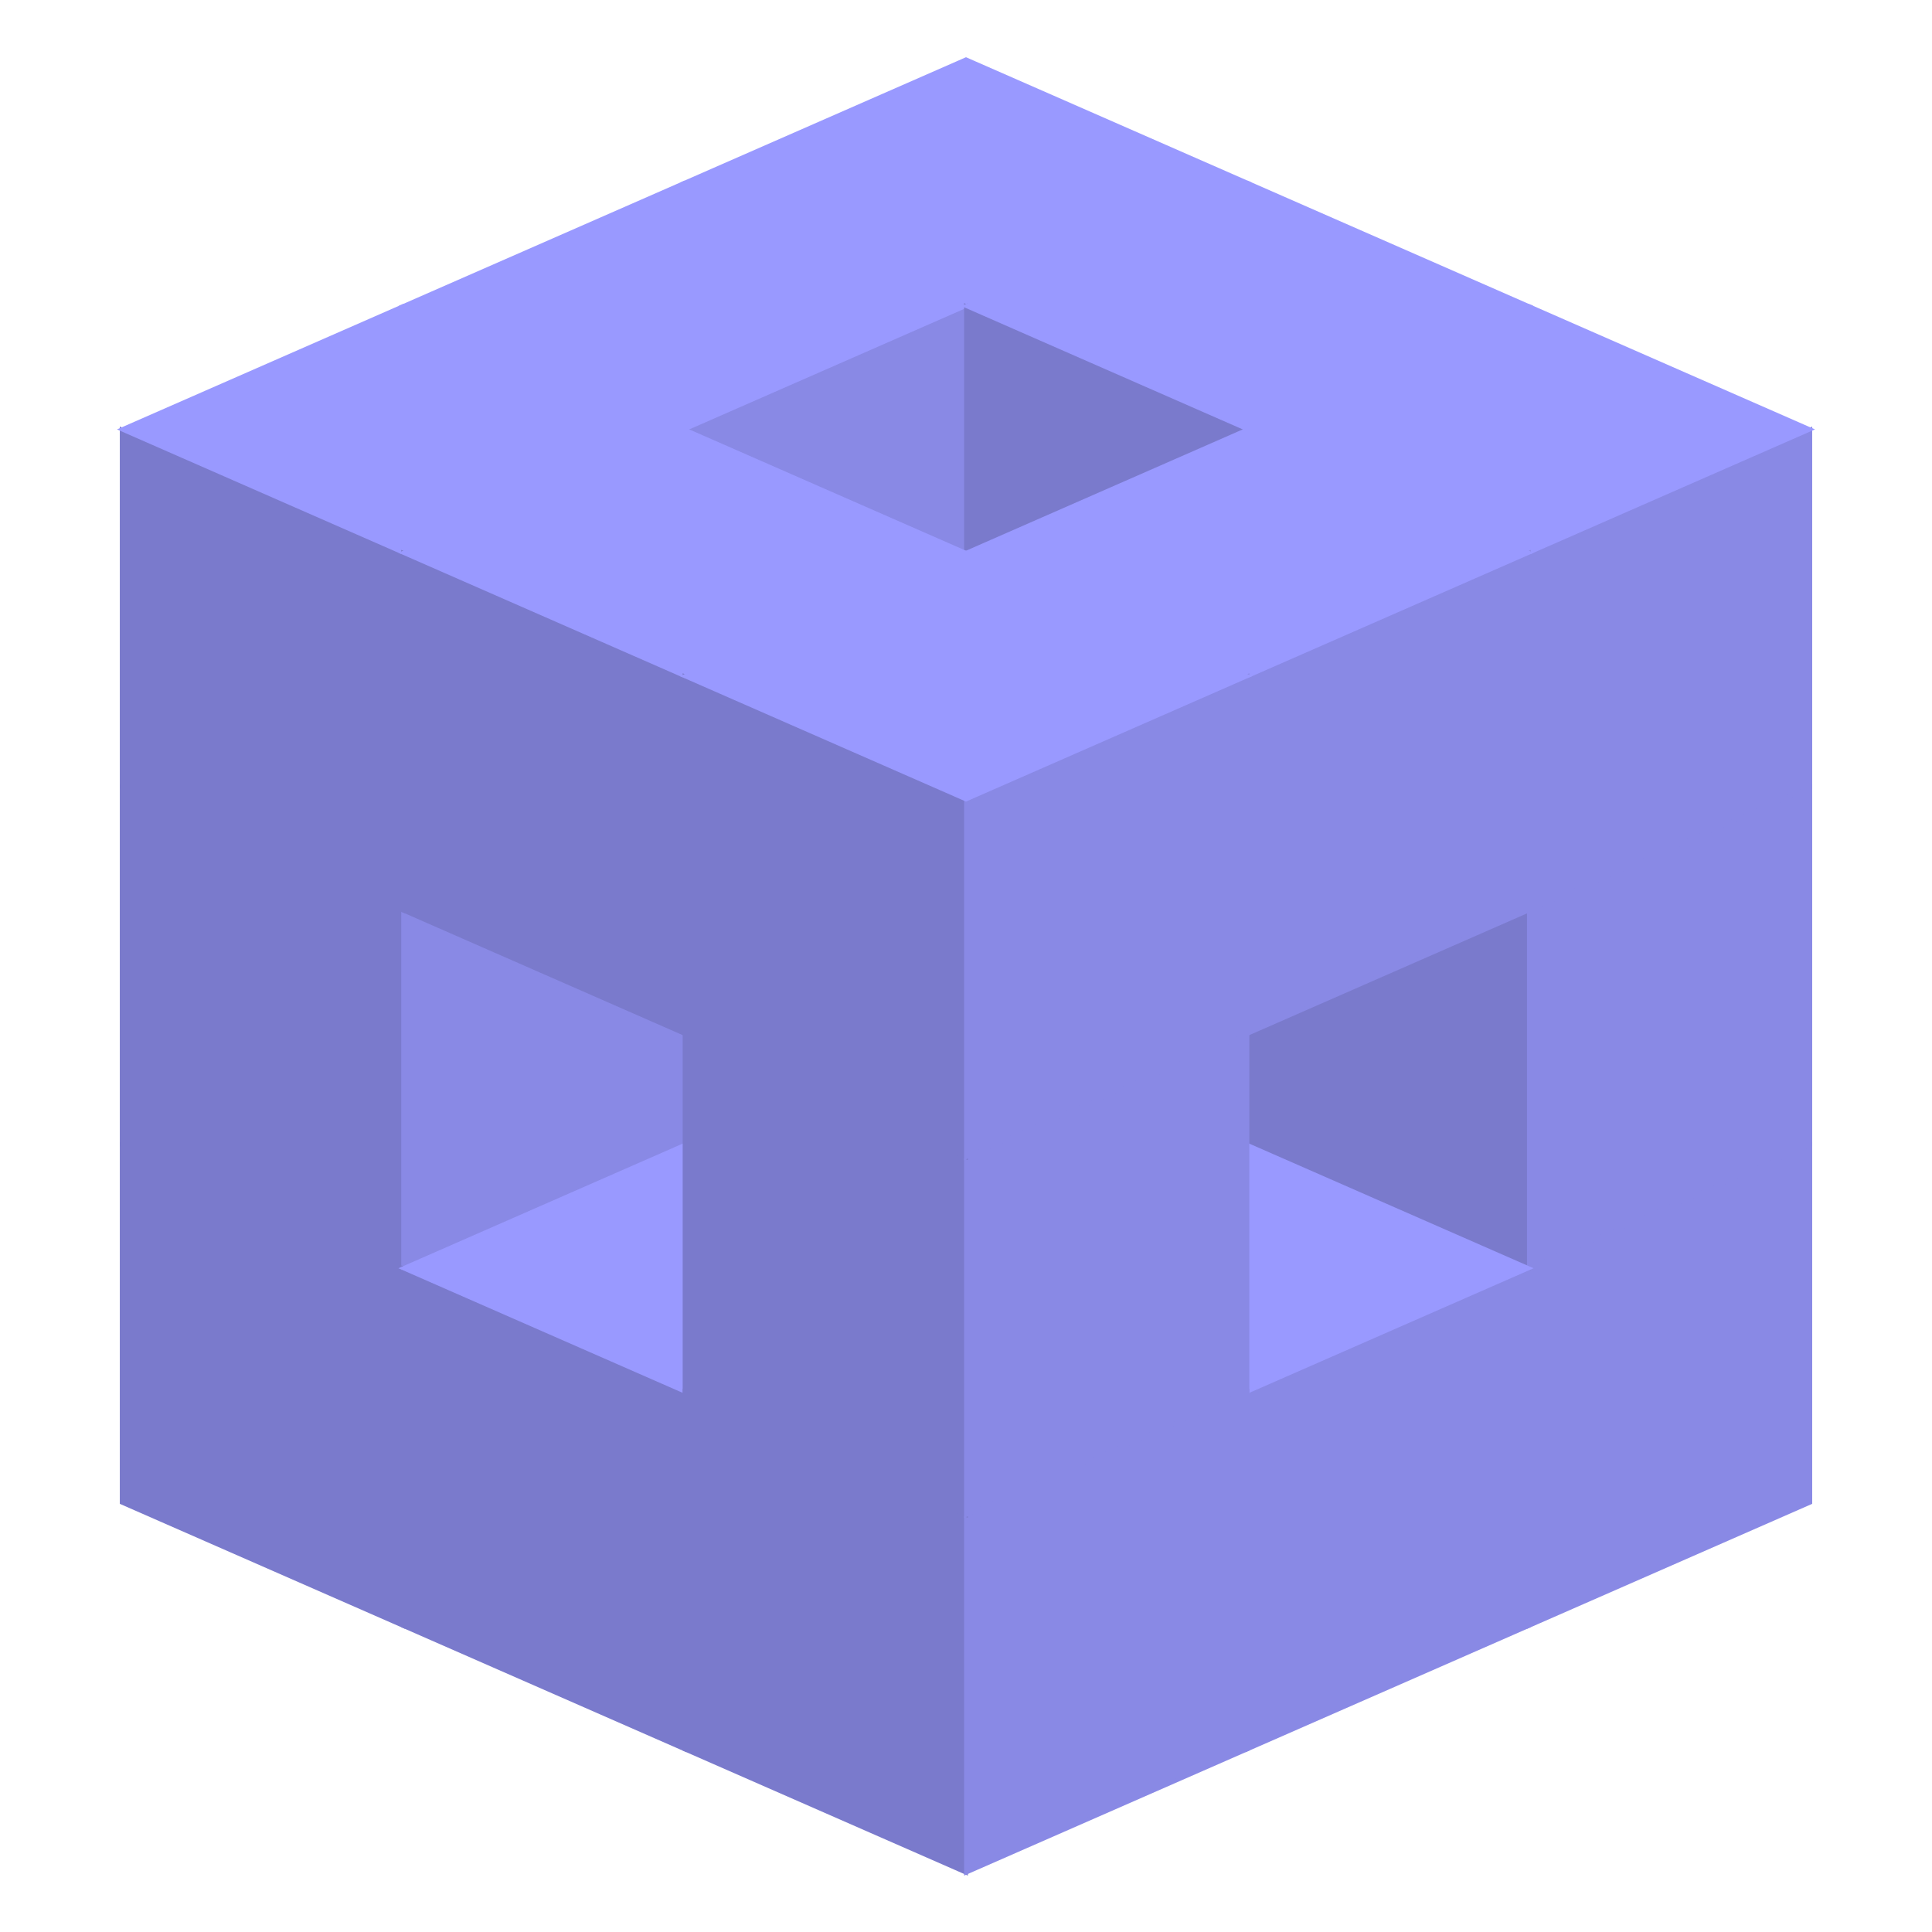 <?xml version="1.0" encoding="utf-8" ?>
<svg xmlns="http://www.w3.org/2000/svg" xmlns:xlink="http://www.w3.org/1999/xlink" width="512" height="512">
	<path fill="rgb(122,122,204)" stroke="rgb(122,122,204)" vector-effect="non-scaling-stroke" stroke-width="1" stroke-miterlimit="4" d="M256 270.706L181.416 238.01L181.416 143.208L256 175.903L256 270.706Z"/>
	<path fill="rgb(137,137,229)" stroke="rgb(137,137,229)" vector-effect="non-scaling-stroke" stroke-width="1" stroke-miterlimit="4" d="M256 270.706L256 175.903L330.584 143.208L330.584 238.01L256 270.706Z"/>
	<path fill="rgb(153,153,255)" stroke="rgb(153,153,255)" vector-effect="non-scaling-stroke" stroke-width="1" stroke-miterlimit="4" d="M256 81.1L181.416 48.405L256 15.709L330.584 48.405L256 81.1Z"/>
	<path fill="rgb(137,137,229)" stroke="rgb(137,137,229)" vector-effect="non-scaling-stroke" stroke-width="1" stroke-miterlimit="4" d="M181.416 398.204L181.416 303.401L256 270.706L256 365.509L181.416 398.204Z"/>
	<path fill="rgb(153,153,255)" stroke="rgb(153,153,255)" vector-effect="non-scaling-stroke" stroke-width="1" stroke-miterlimit="4" d="M181.416 303.401L106.832 270.706L181.416 238.01L256 270.706L181.416 303.401Z"/>
	<path fill="rgb(137,137,229)" stroke="rgb(137,137,229)" vector-effect="non-scaling-stroke" stroke-width="1" stroke-miterlimit="4" d="M181.416 208.599L181.416 113.796L256 81.1L256 175.903L181.416 208.599Z"/>
	<path fill="rgb(153,153,255)" stroke="rgb(153,153,255)" vector-effect="non-scaling-stroke" stroke-width="1" stroke-miterlimit="4" d="M181.416 113.796L106.832 81.1L181.416 48.405L256 81.1L181.416 113.796Z"/>
	<path fill="rgb(122,122,204)" stroke="rgb(122,122,204)" vector-effect="non-scaling-stroke" stroke-width="1" stroke-miterlimit="4" d="M106.832 430.9L32.248 398.204L32.248 303.401L106.832 336.097L106.832 430.9Z"/>
	<path fill="rgb(122,122,204)" stroke="rgb(122,122,204)" vector-effect="non-scaling-stroke" stroke-width="1" stroke-miterlimit="4" d="M106.832 336.097L32.248 303.401L32.248 208.599L106.832 241.294L106.832 336.097Z"/>
	<path fill="rgb(137,137,229)" stroke="rgb(137,137,229)" vector-effect="non-scaling-stroke" stroke-width="1" stroke-miterlimit="4" d="M106.832 336.097L106.832 241.294L181.416 208.599L181.416 303.401L106.832 336.097Z"/>
	<path fill="rgb(122,122,204)" stroke="rgb(122,122,204)" vector-effect="non-scaling-stroke" stroke-width="1" stroke-miterlimit="4" d="M106.832 241.294L32.248 208.599L32.248 113.796L106.832 146.491L106.832 241.294Z"/>
	<path fill="rgb(153,153,255)" stroke="rgb(153,153,255)" vector-effect="non-scaling-stroke" stroke-width="1" stroke-miterlimit="4" d="M106.832 146.491L32.248 113.796L106.832 81.1L181.416 113.796L106.832 146.491Z"/>
	<path fill="rgb(122,122,204)" stroke="rgb(122,122,204)" vector-effect="non-scaling-stroke" stroke-width="1" stroke-miterlimit="4" d="M330.584 398.204L256 365.509L256 270.706L330.584 303.401L330.584 398.204Z"/>
	<path fill="rgb(153,153,255)" stroke="rgb(153,153,255)" vector-effect="non-scaling-stroke" stroke-width="1" stroke-miterlimit="4" d="M330.584 303.401L256 270.706L330.584 238.01L405.168 270.706L330.584 303.401Z"/>
	<path fill="rgb(122,122,204)" stroke="rgb(122,122,204)" vector-effect="non-scaling-stroke" stroke-width="1" stroke-miterlimit="4" d="M330.584 208.599L256 175.903L256 81.1L330.584 113.796L330.584 208.599Z"/>
	<path fill="rgb(153,153,255)" stroke="rgb(153,153,255)" vector-effect="non-scaling-stroke" stroke-width="1" stroke-miterlimit="4" d="M330.584 113.796L256 81.1L330.584 48.405L405.168 81.1L330.584 113.796Z"/>
	<path fill="rgb(122,122,204)" stroke="rgb(122,122,204)" vector-effect="non-scaling-stroke" stroke-width="1" stroke-miterlimit="4" d="M181.416 463.595L106.832 430.9L106.832 336.097L181.416 368.792L181.416 463.595Z"/>
	<path fill="rgb(153,153,255)" stroke="rgb(153,153,255)" vector-effect="non-scaling-stroke" stroke-width="1" stroke-miterlimit="4" d="M181.416 368.792L106.832 336.097L181.416 303.401L256 336.097L181.416 368.792Z"/>
	<path fill="rgb(122,122,204)" stroke="rgb(122,122,204)" vector-effect="non-scaling-stroke" stroke-width="1" stroke-miterlimit="4" d="M181.416 273.99L106.832 241.294L106.832 146.491L181.416 179.187L181.416 273.99Z"/>
	<path fill="rgb(153,153,255)" stroke="rgb(153,153,255)" vector-effect="non-scaling-stroke" stroke-width="1" stroke-miterlimit="4" d="M181.416 179.187L106.832 146.491L181.416 113.796L256 146.491L181.416 179.187Z"/>
	<path fill="rgb(137,137,229)" stroke="rgb(137,137,229)" vector-effect="non-scaling-stroke" stroke-width="1" stroke-miterlimit="4" d="M405.168 430.9L405.168 336.097L479.752 303.401L479.752 398.204L405.168 430.9Z"/>
	<path fill="rgb(122,122,204)" stroke="rgb(122,122,204)" vector-effect="non-scaling-stroke" stroke-width="1" stroke-miterlimit="4" d="M405.168 336.097L330.584 303.401L330.584 208.599L405.168 241.294L405.168 336.097Z"/>
	<path fill="rgb(137,137,229)" stroke="rgb(137,137,229)" vector-effect="non-scaling-stroke" stroke-width="1" stroke-miterlimit="4" d="M405.168 336.097L405.168 241.294L479.752 208.599L479.752 303.401L405.168 336.097Z"/>
	<path fill="rgb(137,137,229)" stroke="rgb(137,137,229)" vector-effect="non-scaling-stroke" stroke-width="1" stroke-miterlimit="4" d="M405.168 241.294L405.168 146.491L479.752 113.796L479.752 208.599L405.168 241.294Z"/>
	<path fill="rgb(153,153,255)" stroke="rgb(153,153,255)" vector-effect="non-scaling-stroke" stroke-width="1" stroke-miterlimit="4" d="M405.168 146.491L330.584 113.796L405.168 81.1L479.752 113.796L405.168 146.491Z"/>
	<path fill="rgb(137,137,229)" stroke="rgb(137,137,229)" vector-effect="non-scaling-stroke" stroke-width="1" stroke-miterlimit="4" d="M330.584 463.595L330.584 368.792L405.168 336.097L405.168 430.9L330.584 463.595Z"/>
	<path fill="rgb(153,153,255)" stroke="rgb(153,153,255)" vector-effect="non-scaling-stroke" stroke-width="1" stroke-miterlimit="4" d="M330.584 368.792L256 336.097L330.584 303.401L405.168 336.097L330.584 368.792Z"/>
	<path fill="rgb(137,137,229)" stroke="rgb(137,137,229)" vector-effect="non-scaling-stroke" stroke-width="1" stroke-miterlimit="4" d="M330.584 273.99L330.584 179.187L405.168 146.491L405.168 241.294L330.584 273.99Z"/>
	<path fill="rgb(153,153,255)" stroke="rgb(153,153,255)" vector-effect="non-scaling-stroke" stroke-width="1" stroke-miterlimit="4" d="M330.584 179.187L256 146.491L330.584 113.796L405.168 146.491L330.584 179.187Z"/>
	<path fill="rgb(122,122,204)" stroke="rgb(122,122,204)" vector-effect="non-scaling-stroke" stroke-width="1" stroke-miterlimit="4" d="M256 496.291L181.416 463.595L181.416 368.792L256 401.488L256 496.291Z"/>
	<path fill="rgb(137,137,229)" stroke="rgb(137,137,229)" vector-effect="non-scaling-stroke" stroke-width="1" stroke-miterlimit="4" d="M256 496.291L256 401.488L330.584 368.792L330.584 463.595L256 496.291Z"/>
	<path fill="rgb(122,122,204)" stroke="rgb(122,122,204)" vector-effect="non-scaling-stroke" stroke-width="1" stroke-miterlimit="4" d="M256 401.488L181.416 368.792L181.416 273.99L256 306.685L256 401.488Z"/>
	<path fill="rgb(137,137,229)" stroke="rgb(137,137,229)" vector-effect="non-scaling-stroke" stroke-width="1" stroke-miterlimit="4" d="M256 401.488L256 306.685L330.584 273.99L330.584 368.792L256 401.488Z"/>
	<path fill="rgb(122,122,204)" stroke="rgb(122,122,204)" vector-effect="non-scaling-stroke" stroke-width="1" stroke-miterlimit="4" d="M256 306.685L181.416 273.99L181.416 179.187L256 211.882L256 306.685Z"/>
	<path fill="rgb(137,137,229)" stroke="rgb(137,137,229)" vector-effect="non-scaling-stroke" stroke-width="1" stroke-miterlimit="4" d="M256 306.685L256 211.882L330.584 179.187L330.584 273.99L256 306.685Z"/>
	<path fill="rgb(153,153,255)" stroke="rgb(153,153,255)" vector-effect="non-scaling-stroke" stroke-width="1" stroke-miterlimit="4" d="M256 211.882L181.416 179.187L256 146.491L330.584 179.187L256 211.882Z"/>
</svg>
